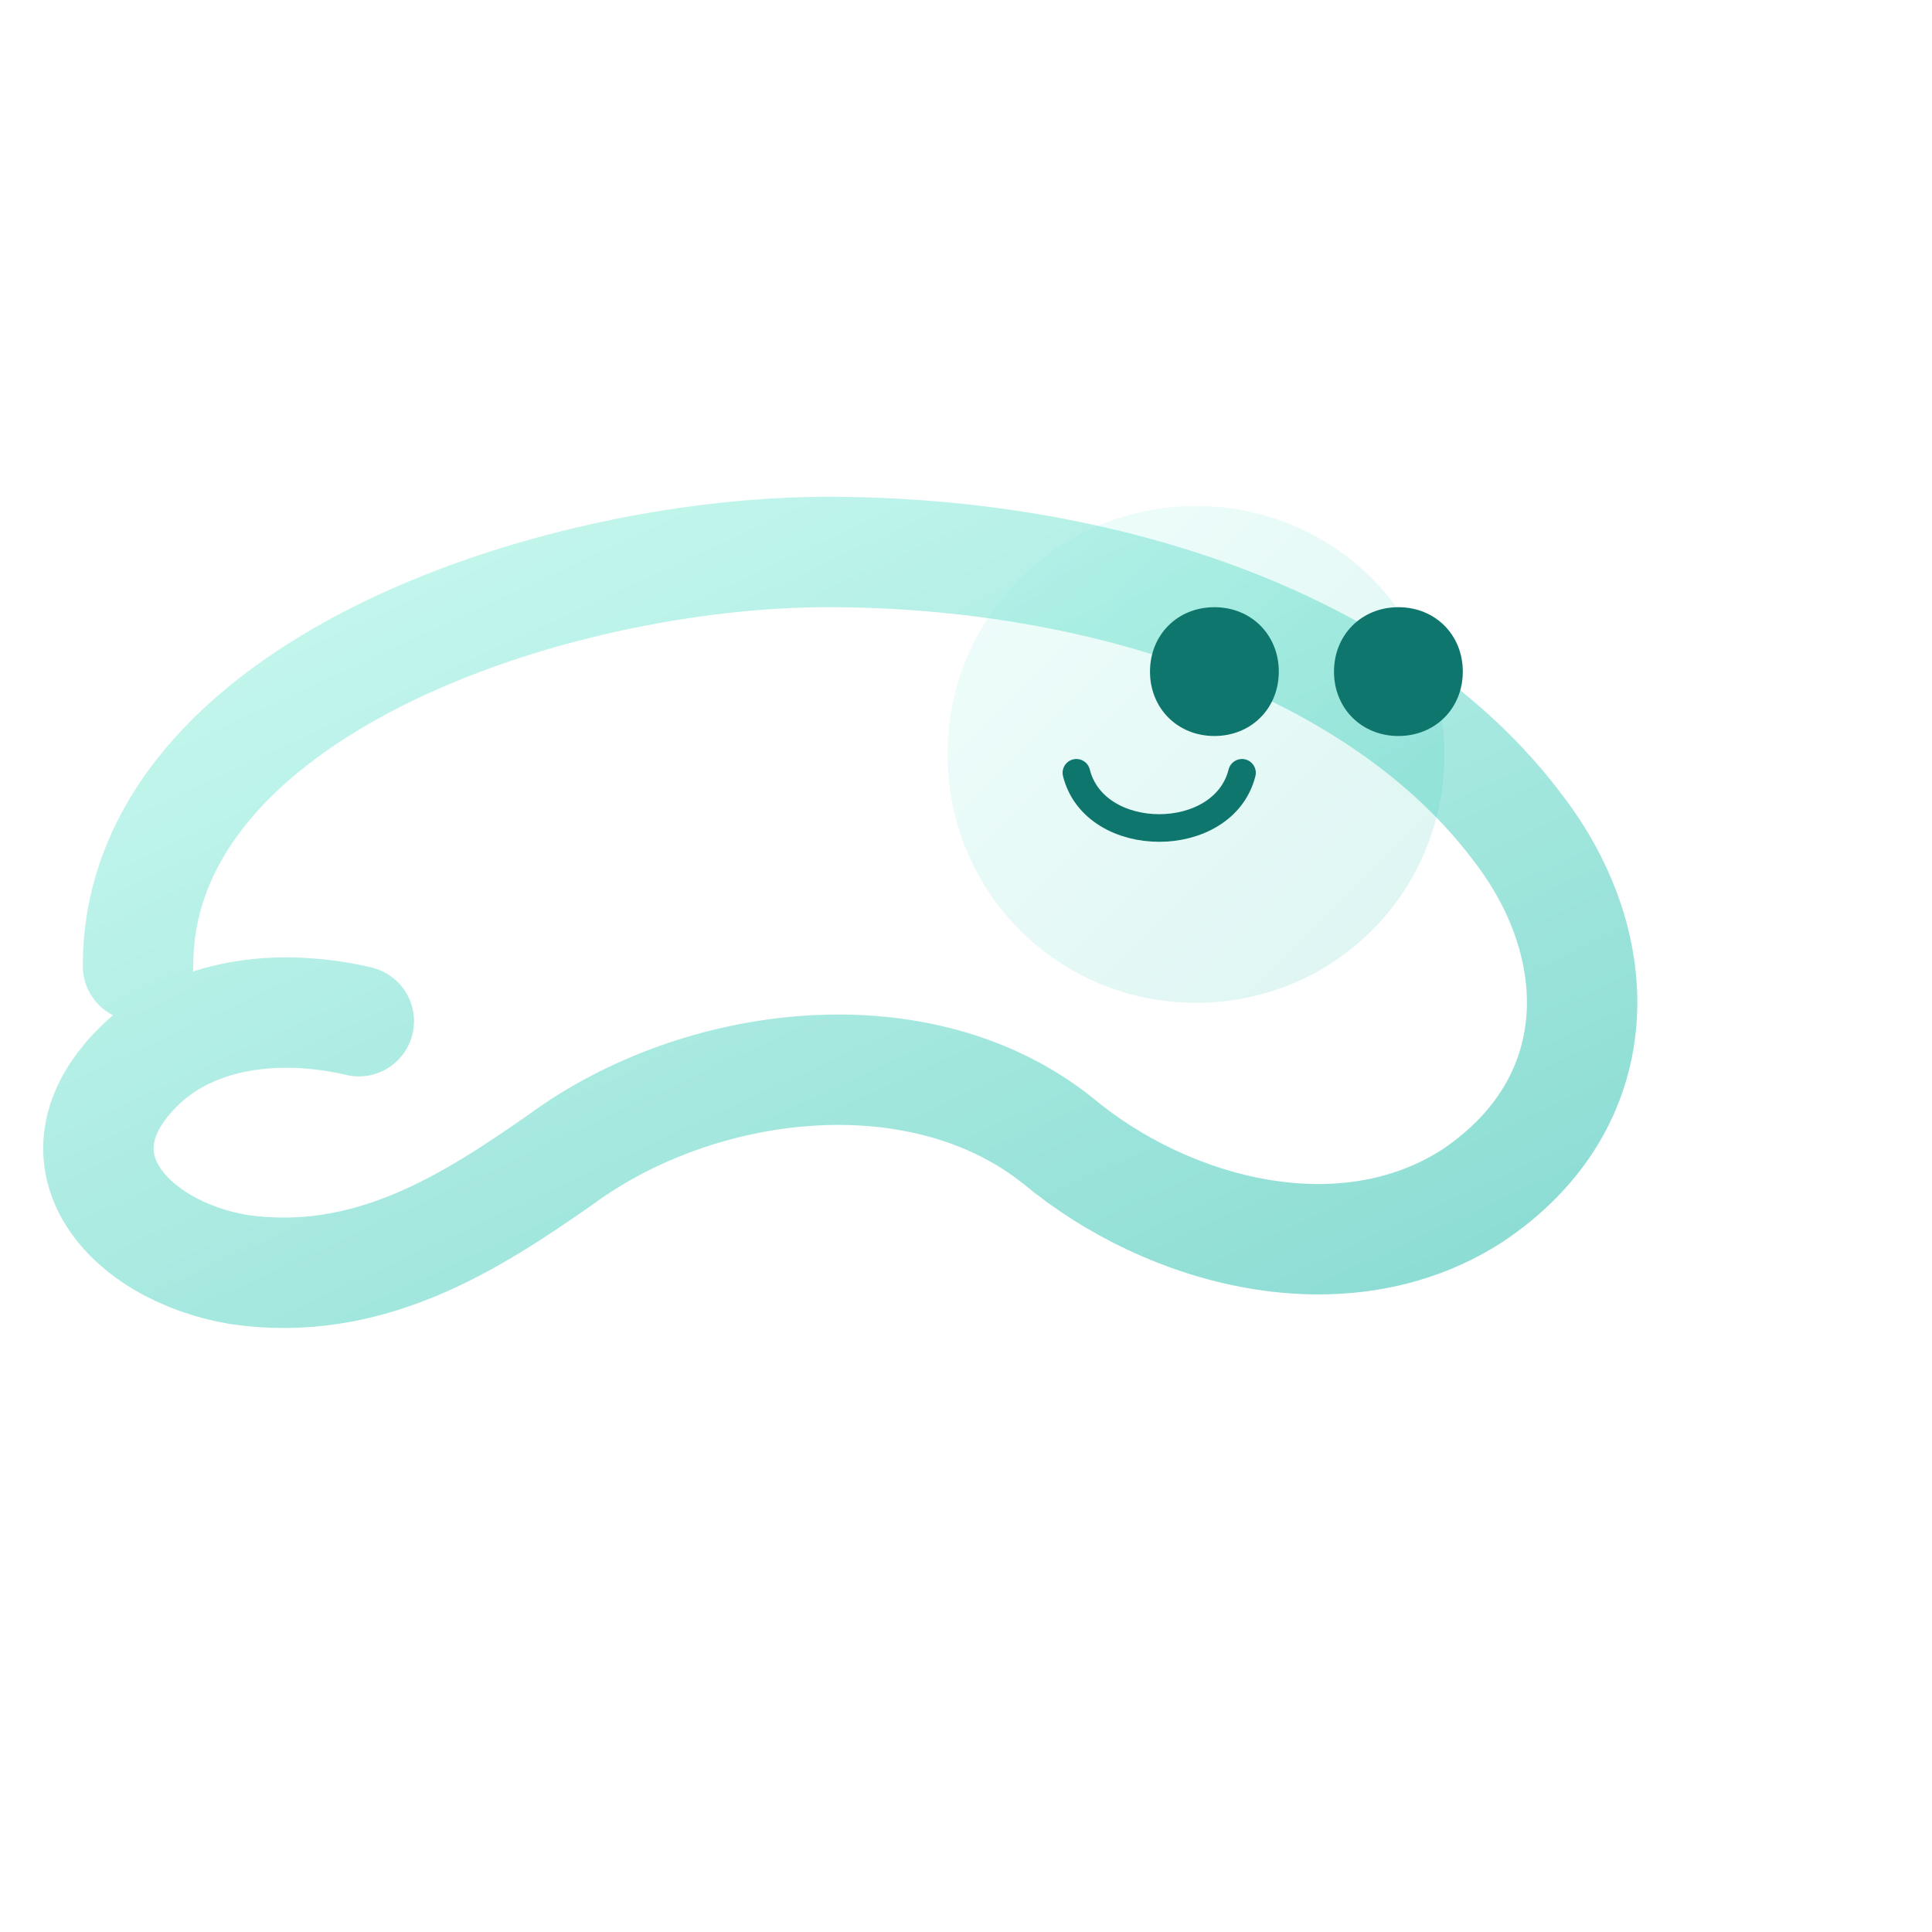 <svg xmlns="http://www.w3.org/2000/svg" viewBox="0 0 420 420">
  <defs>
    <linearGradient id="gg" x1="0" y1="0" x2="1" y2="1">
      <stop offset="0" stop-color="#99f6e4"/>
      <stop offset="1" stop-color="#14b8a6"/>
    </linearGradient>
  </defs>
  <path d="M30 210c0-60 90-90 150-90s120 20 150 60c20 26 20 60-10 80-28 18-66 8-90-12-30-24-78-18-108 4-20 14-42 28-70 24-24-4-42-24-22-44 12-12 31-14 48-10" fill="none" stroke="url(#gg)" stroke-width="24" stroke-linecap="round" opacity="0.5"/>
  <path d="M260 110c30 0 54 24 54 54s-24 54-54 54-54-24-54-54 24-54 54-54z" fill="url(#gg)" opacity="0.15"/>
  <path d="M250 146c0-8 6-14 14-14s14 6 14 14-6 14-14 14-14-6-14-14z" fill="#0f766e"/>
  <path d="M290 146c0-8 6-14 14-14s14 6 14 14-6 14-14 14-14-6-14-14z" fill="#0f766e"/>
  <path d="M270 168c-2 8-10 12-18 12s-16-4-18-12" fill="none" stroke="#0f766e" stroke-width="6" stroke-linecap="round"/>
</svg>